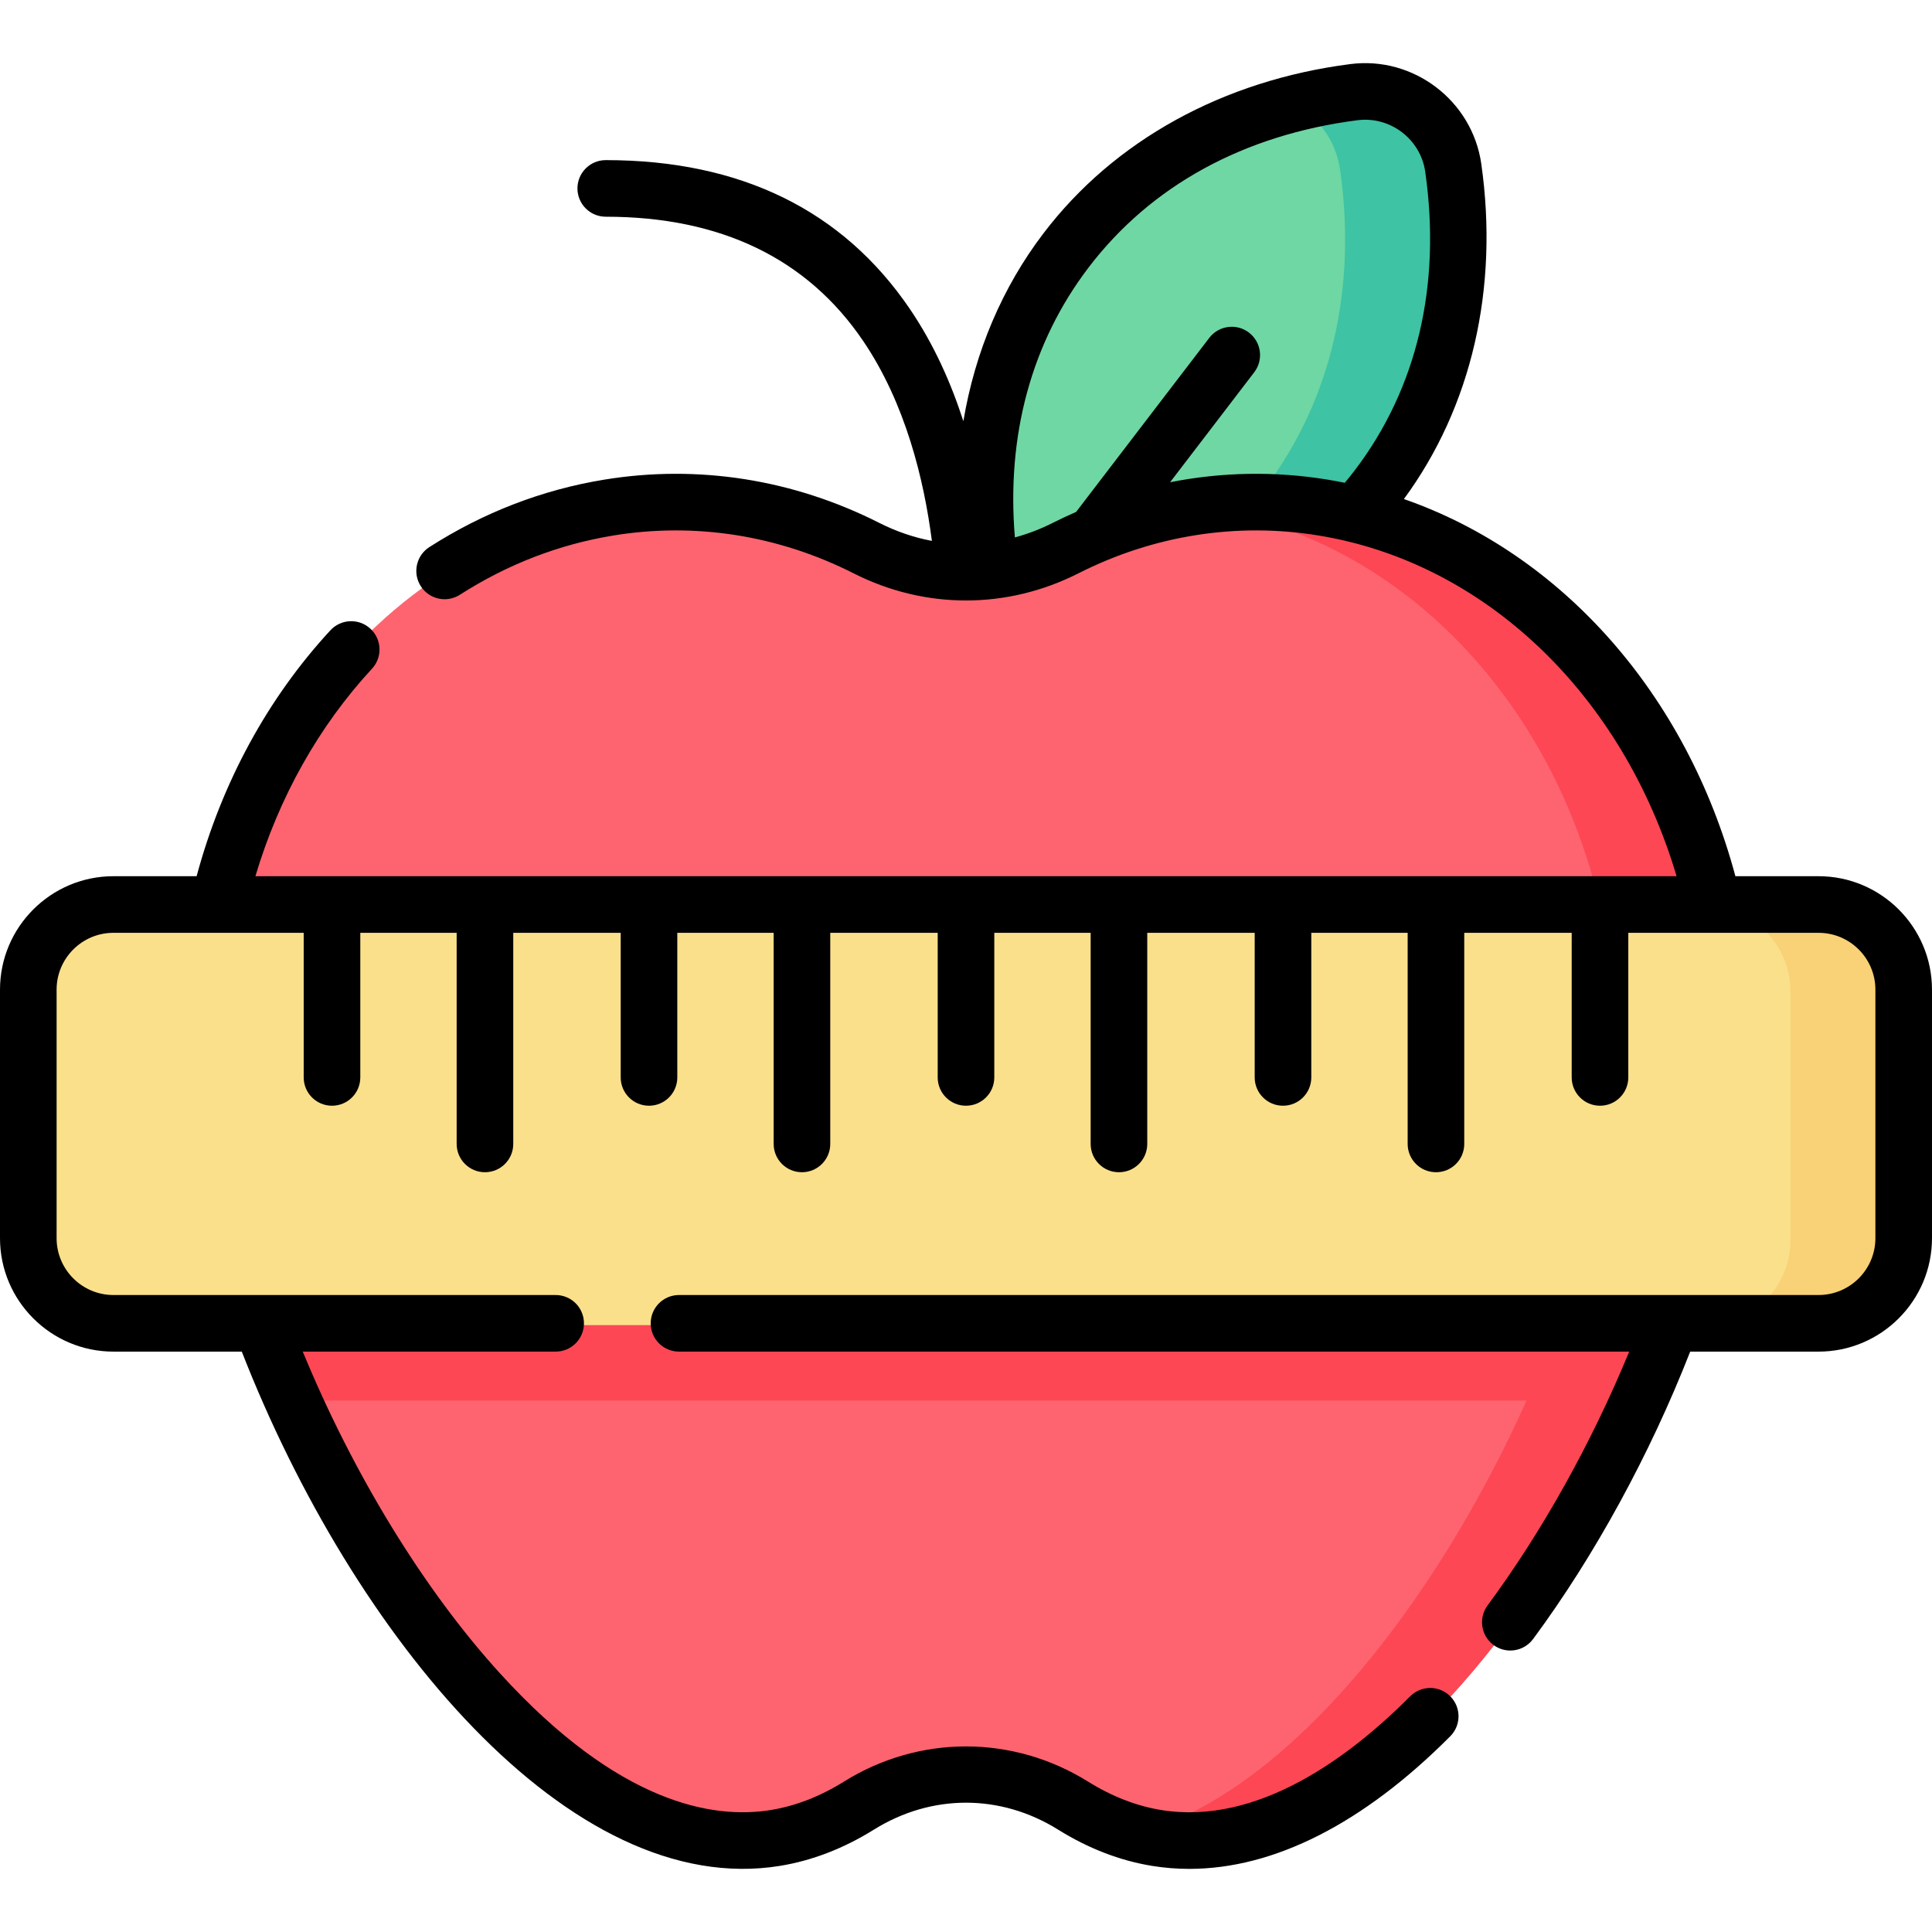 <svg id="Capa_1" enable-background="new 0 0 512 512" height="512" viewBox="0 0 512 512" width="512" xmlns="http://www.w3.org/2000/svg"><g><g><path d="m362.5 127.5c-1.89 2.483-1.373 7.004-3.451 9.273-17.987 19.643-42.77 31.275-70.345 34.813-12.746 1.635-24.506-7.318-26.321-20.04-4.381-30.701 1.873-60.734 20.127-84.71 15.147-19.895 36.51-32.931 60.918-39.046 5.007-1.254 8.336.381 13.572-.291 12.746-1.634 24.504 7.318 26.32 20.039 4.383 30.701-2.566 55.986-20.82 79.962z" fill="#6fd7a3"/><path d="m365 129.64c-18.25 23.98-45.54 38-76.3 41.95-5.25.67-10.33-.45-14.62-2.9 24.41-6.11 45.78-19.15 60.92-39.05 18.26-23.97 24.51-54 20.13-84.7-1.07-7.48-5.58-13.65-11.7-17.14 5-1.26 10.14-2.23 15.38-2.9 12.74-1.63 24.5 7.32 26.32 20.04 4.38 30.7-1.87 60.73-20.13 84.7z" fill="#3ec3a4"/><path d="m351.333 137c-10.196-1.667-20.939-3.883-30.75-2.777-13.38 1.508-26.253 5.466-38.213 11.52-16.883 8.546-35.858 8.546-52.74 0-20.73-10.493-44.201-14.688-68.304-10.747-68.444 11.19-115.985 83.626-106.187 161.791 2.086 16.642 6.998 35.352 14.099 54.387 1.24 3.325 15.058 3.824 16.429 7.16 1.37 3.336-9.706 9.508-8.212 12.836 28.628 63.768 79.285 124.353 128.066 116.378 7.751-1.267 15.121-4.212 22.085-8.551 17.611-10.976 39.179-10.976 56.79 0 5.158 3.214 10.539 5.664 16.133 7.232 1.958.549 8.463-.224 10.472.105 65-1 133.535-112.493 143.333-190.658 9.798-78.166-41.001-145.676-103.001-158.676z" fill="#fe646f"/><path d="m456.86 296.79c-9.8 78.16-81.94 201.95-150.38 190.76-2.01-.33-4-.77-5.95-1.32 60.4-15.8 117.68-120.42 126.33-189.44 9.8-78.17-37.74-150.61-106.19-161.8-.95-.16-1.91-.3-2.86-.42 10.68-1.48 21.7-1.4 32.86.42 68.45 11.19 115.99 83.63 106.19 161.8z" fill="#fd4755"/><path d="m442.76 351.17c-2.48 6.65-5.23 13.34-8.22 20h-357.08c-2.99-6.66-5.74-13.35-8.22-20z" fill="#fd4755"/><path d="m501.5 262.74v65.87c0 12.46-10.82 19.89-23.28 19.89l-22.671 2.67h-425.489c-12.46 0-22.56-10.1-22.56-22.56v-65.87c0-12.46 10.1-22.56 22.56-22.56h425.489l22.671 1.82c12.46 0 23.28 8.28 23.28 20.74z" fill="#fbe08b"/><path d="m504.5 262.74v65.87c0 12.46-10.1 22.56-22.56 22.56h-30c12.46 0 22.56-10.1 22.56-22.56v-65.87c0-12.46-10.1-22.56-22.56-22.56h30c12.46 0 22.56 10.1 22.56 22.56z" fill="#f9d176"/></g><path d="m481.94 232.204h-22.041c-12.939-48.235-46.012-85.385-87.85-99.954 17.929-24.389 25.21-55.858 20.502-88.851-2.387-16.714-17.955-28.57-34.699-26.418-33.715 4.324-62.591 20.245-81.309 44.831-10.983 14.425-18.152 31.422-21.241 49.801-3.269-10.131-7.811-20.337-14.118-29.644-17.776-26.235-44.913-39.537-80.655-39.537-4.143 0-7.5 3.358-7.5 7.5s3.357 7.5 7.5 7.5c30.464 0 53.422 11.086 68.237 32.951 11.174 16.49 16.085 36.615 18.193 52.958-4.731-.891-9.408-2.476-13.943-4.771-22.835-11.56-48.048-15.522-72.9-11.458-16.425 2.685-32.013 8.698-46.333 17.873-3.487 2.234-4.504 6.873-2.27 10.361 2.235 3.488 6.872 4.503 10.361 2.269 12.587-8.064 26.268-13.346 40.661-15.699 21.699-3.548 43.727-.077 63.707 10.037 18.91 9.573 40.604 9.573 59.514 0 19.98-10.113 42.008-13.583 63.707-10.037 44.165 7.22 80.573 42.225 94.847 90.288h-376.624c6.218-20.881 16.793-39.744 30.894-54.988 2.813-3.04 2.628-7.786-.413-10.599-3.041-2.812-7.785-2.628-10.599.413-16.621 17.968-28.804 40.404-35.461 65.174h-22.047c-16.576 0-30.06 13.485-30.06 30.06v65.867c0 16.575 13.484 30.06 30.06 30.06h34.018c29.411 75.357 87.008 145.371 142.653 136.278 8.504-1.39 16.861-4.616 24.842-9.588 15.297-9.533 33.56-9.534 48.856.001 7.978 4.972 16.336 8.198 24.841 9.588 3.275.536 6.582.802 9.922.801 22.408-.001 46.11-12 69.15-35.151 2.922-2.936 2.91-7.685-.025-10.606-2.936-2.922-7.685-2.912-10.607.025-15.979 16.056-40.411 34.318-66.02 30.127-6.538-1.068-13.04-3.597-19.327-7.515-19.963-12.441-44.763-12.44-64.724 0-6.288 3.918-12.79 6.446-19.328 7.515-15.41 2.522-40.365-1.707-71.746-36.145-20.185-22.15-38.933-52.808-52.328-85.329h67.019c4.143 0 7.5-3.358 7.5-7.5s-3.357-7.5-7.5-7.5h-117.196c-8.304 0-15.06-6.756-15.06-15.06v-65.867c0-8.304 6.756-15.059 15.06-15.059h50.424v38.323c0 4.142 3.357 7.5 7.5 7.5s7.5-3.358 7.5-7.5v-38.323h25.535v55.947c0 4.142 3.357 7.5 7.5 7.5s7.5-3.358 7.5-7.5v-55.947h28.474v38.323c0 4.142 3.357 7.5 7.5 7.5s7.5-3.358 7.5-7.5v-38.323h25.535v55.947c0 4.142 3.357 7.5 7.5 7.5s7.5-3.358 7.5-7.5v-55.947h28.472v38.323c0 4.142 3.357 7.5 7.5 7.5s7.5-3.358 7.5-7.5v-38.323h25.535v55.947c0 4.142 3.357 7.5 7.5 7.5s7.5-3.358 7.5-7.5v-55.947h28.473v38.323c0 4.142 3.357 7.5 7.5 7.5s7.5-3.358 7.5-7.5v-38.323h25.536v55.947c0 4.142 3.357 7.5 7.5 7.5s7.5-3.358 7.5-7.5v-55.947h28.473v38.323c0 4.142 3.357 7.5 7.5 7.5s7.5-3.358 7.5-7.5v-38.323h22.513c.003 0 .007.001.01.001.005 0 .01-.001.015-.001h27.886c8.304 0 15.06 6.756 15.06 15.059v65.867c0 8.304-6.756 15.06-15.06 15.06h-301.998c-4.143 0-7.5 3.358-7.5 7.5s3.357 7.5 7.5 7.5h251.815c-9.972 24.178-23.094 47.738-37.534 67.254-2.464 3.33-1.762 8.026 1.568 10.49 1.342.993 2.905 1.471 4.455 1.471 2.297 0 4.565-1.052 6.035-3.039 16.29-22.017 30.963-48.895 41.637-76.176h34.02c16.575 0 30.06-13.485 30.06-30.06v-65.867c.001-16.576-13.483-30.061-30.059-30.061zm-171.852-104.406 22.297-29.144c2.517-3.29 1.89-7.997-1.399-10.514-3.291-2.518-7.998-1.889-10.515 1.399l-35.293 46.131c-2.081.913-4.15 1.865-6.194 2.9-3.28 1.66-6.636 2.931-10.03 3.856-2.268-27.085 4.414-51.681 19.525-71.527 16.502-21.676 41.151-35.175 71.282-39.04 8.666-1.108 16.707 5.018 17.941 13.66 4.293 30.074-2.161 57.427-18.665 79.102-.855 1.124-1.741 2.234-2.651 3.324-1.493-.303-2.992-.586-4.502-.833-13.982-2.284-28.075-2.031-41.796.686z"/></g></svg>